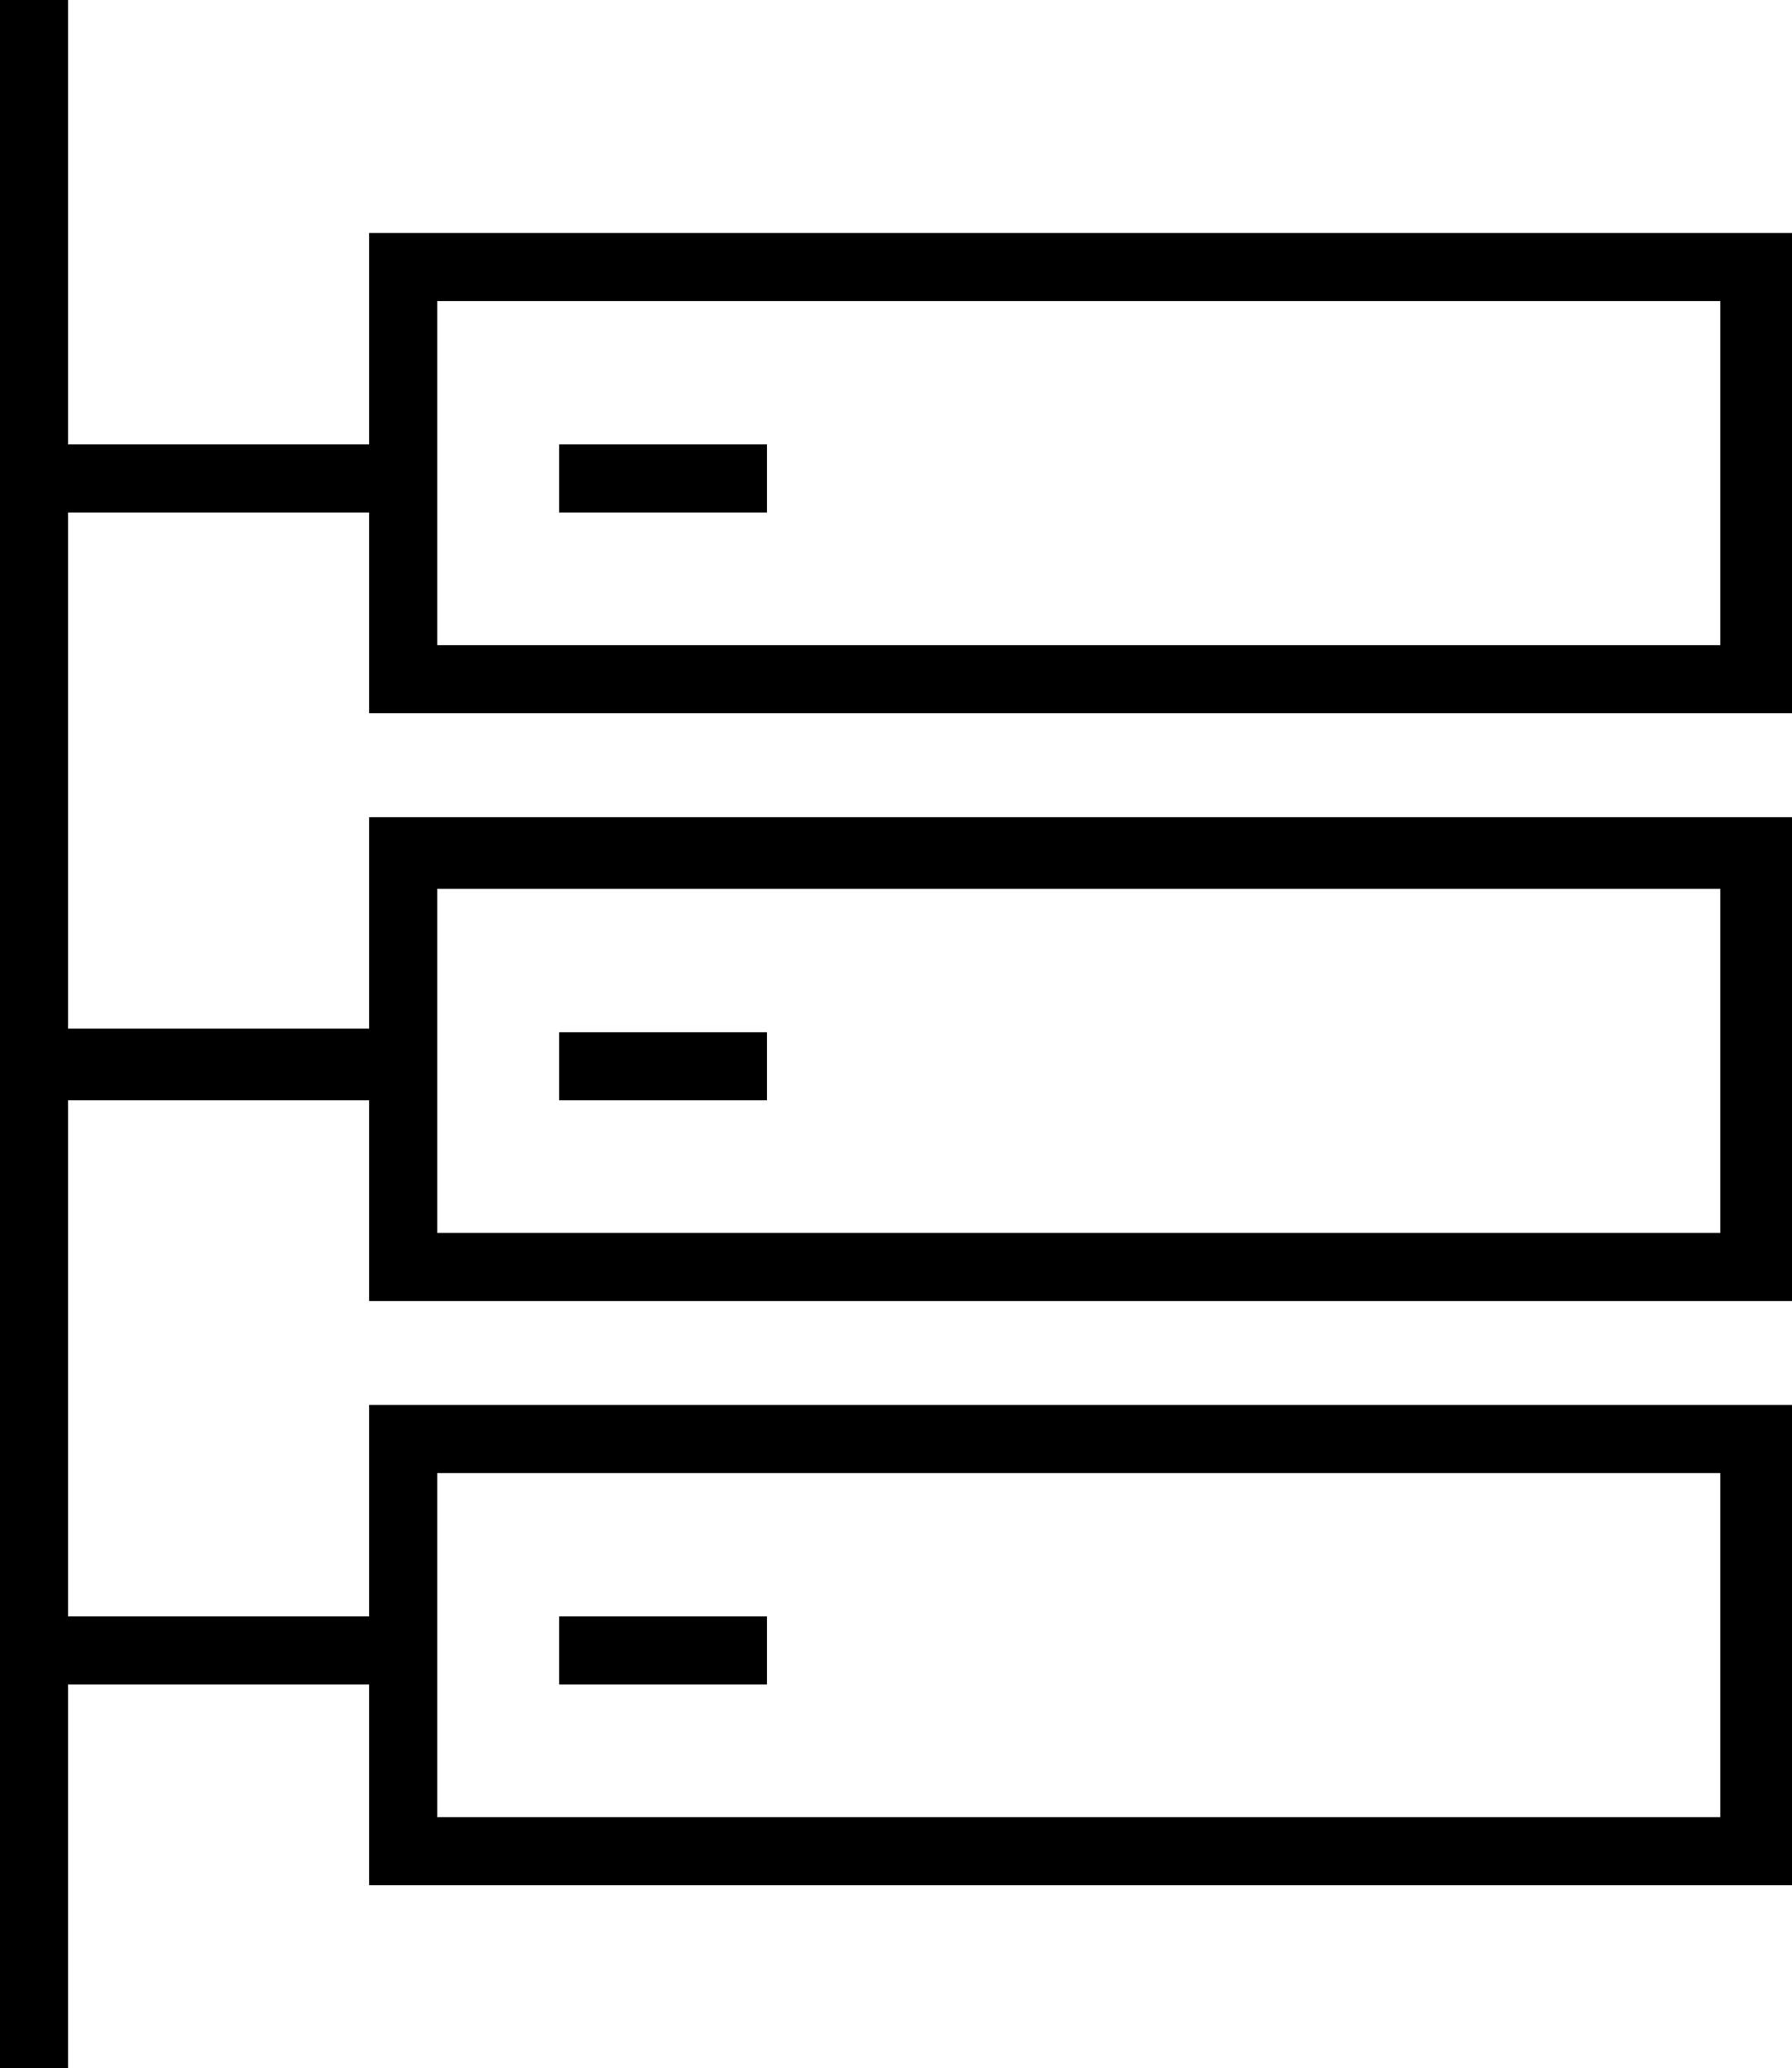 <svg xmlns="http://www.w3.org/2000/svg" id="servers" viewBox="0 0 50 57.7"><path d="M54 19.9V6.5H14.3v5.9H5.9V0H4v57.7h1.9V47h8.4v5.6H54V39.2H14.3v5.9H5.9V30.7h8.4v5.6H54V22.8H14.3v5.9H5.9V14.3h8.4v5.6H54zM16.2 41.1H52v9.6H16.2v-9.6zm0-16.3H52v9.6H16.2v-9.6zm0-16.4H52V18H16.2V8.4z" transform="translate(-4)"/><path d="M15.6 12.4h5.8v1.9h-5.8zM15.6 28.8h5.8v1.9h-5.8zM15.6 45.1h5.8V47h-5.8z"/></svg>